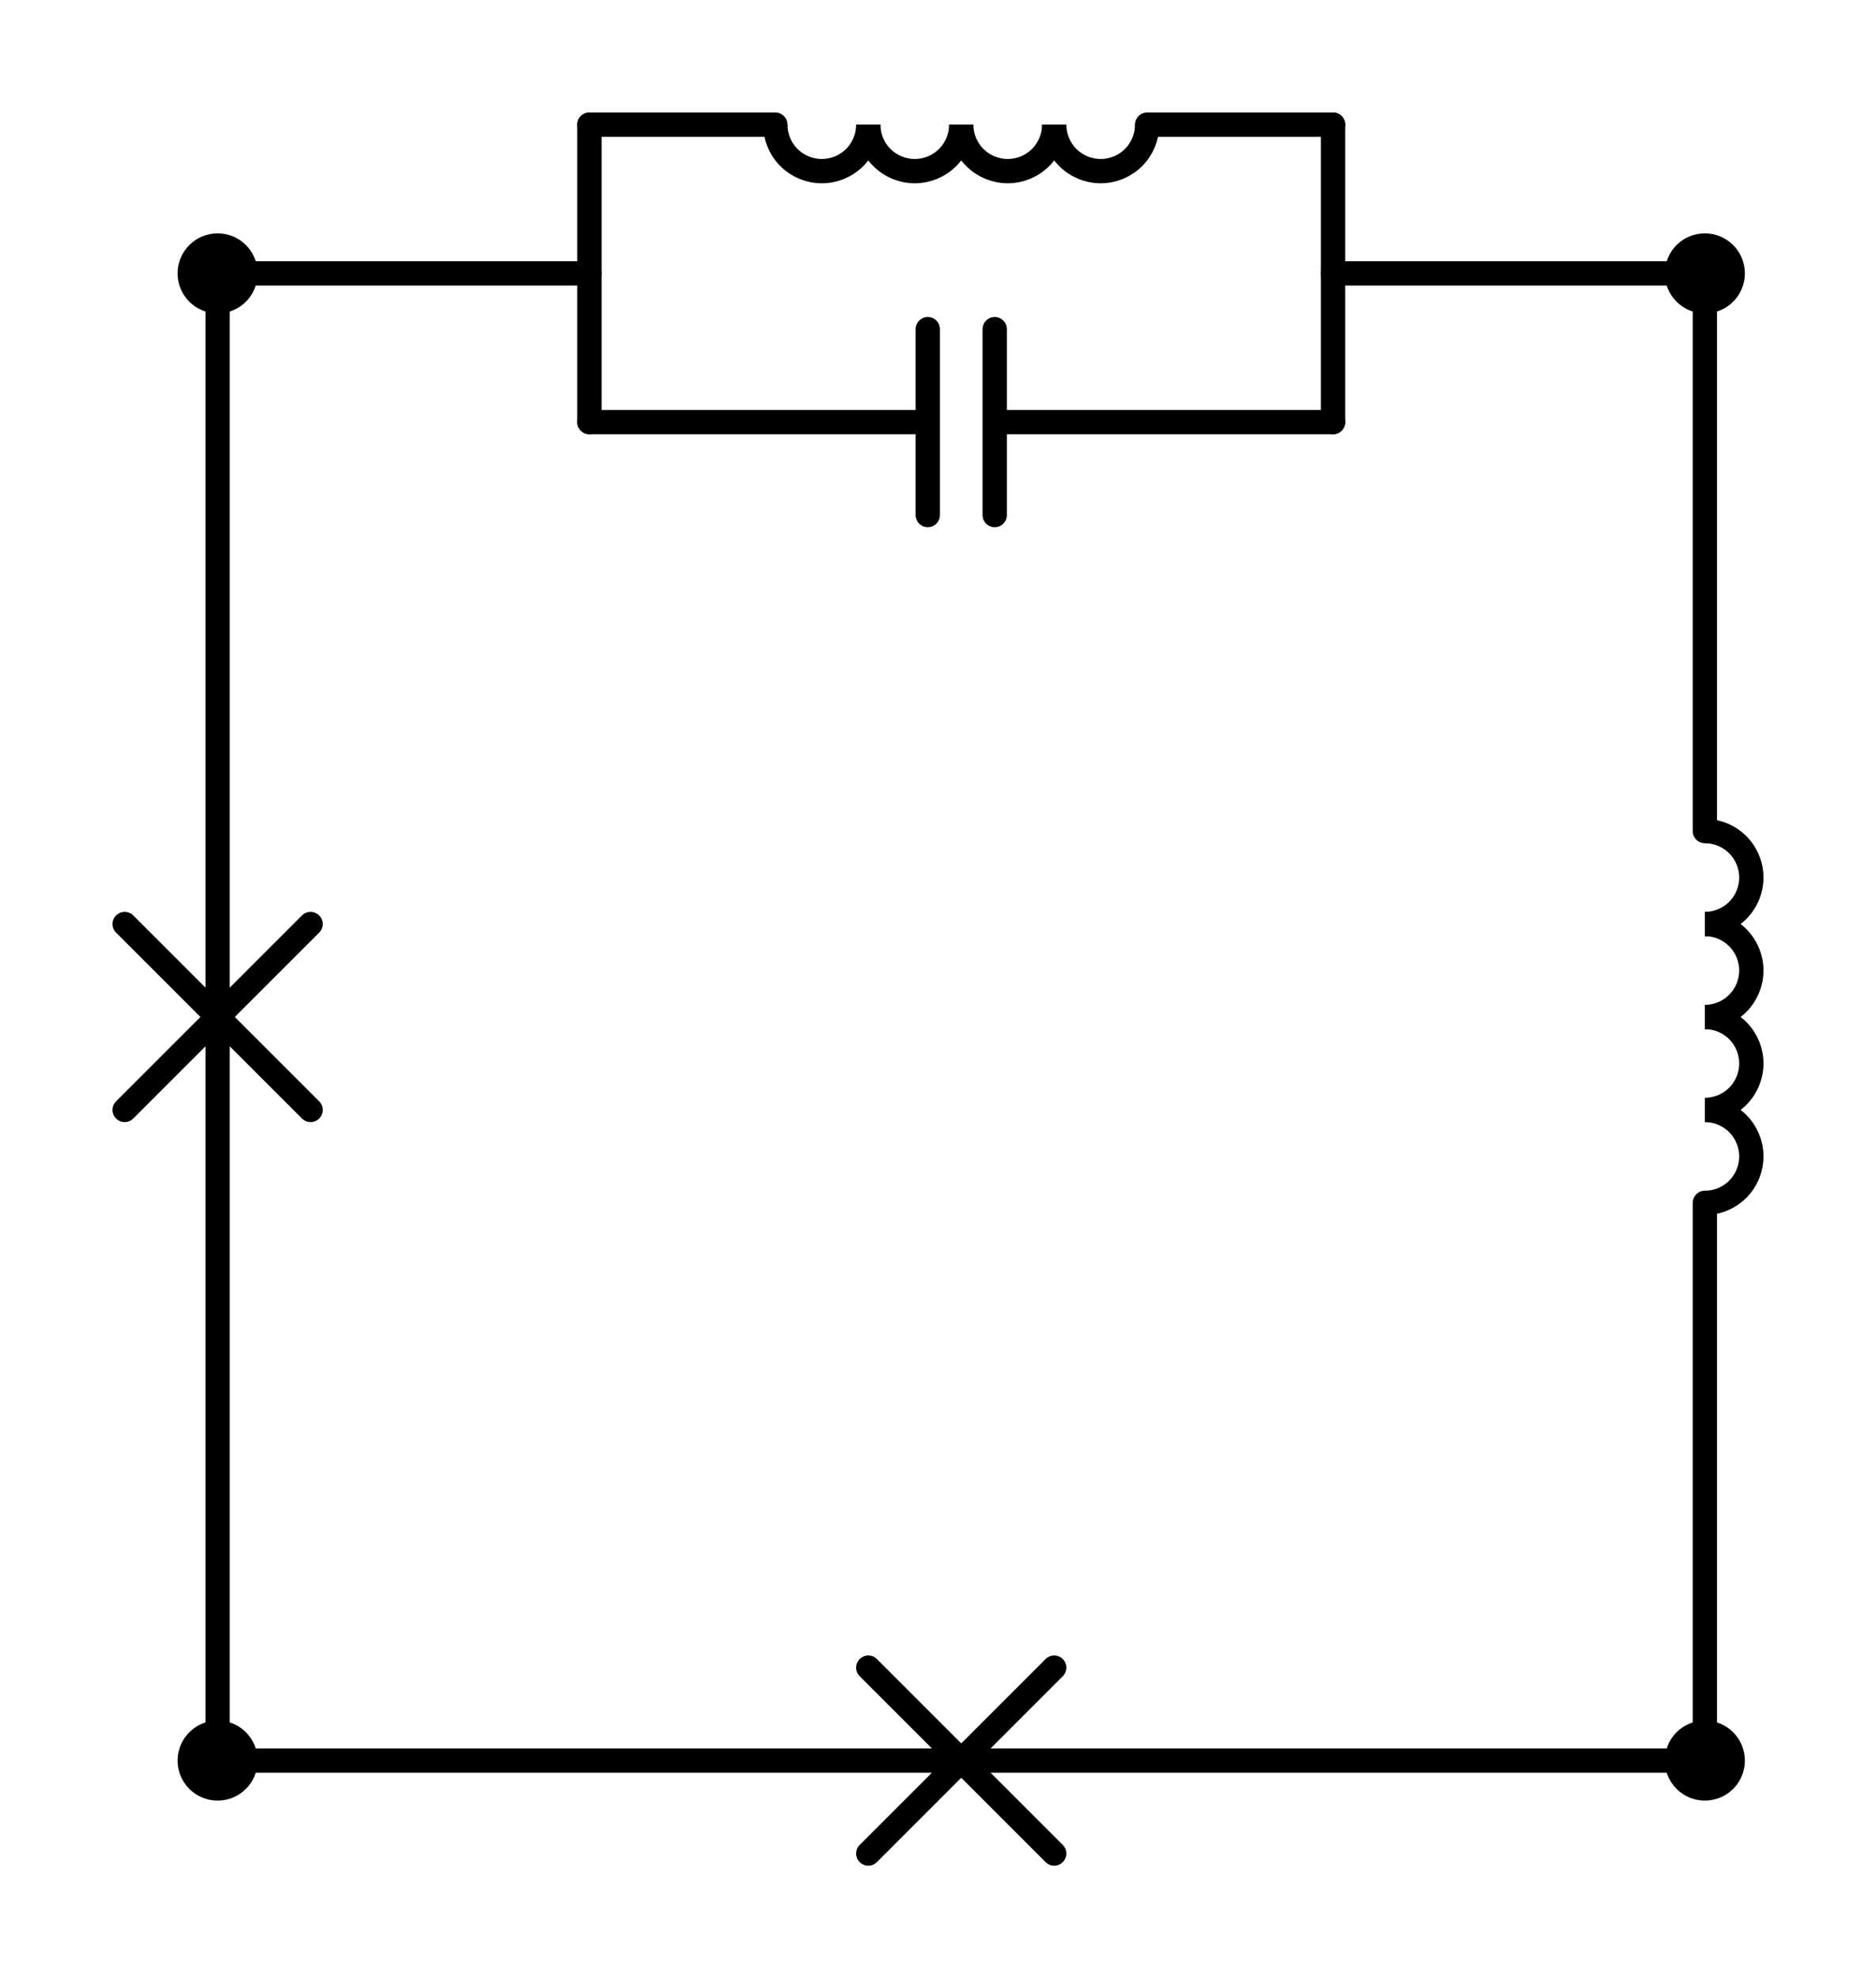 <?xml version="1.0" encoding="utf-8" standalone="no"?>
<!DOCTYPE svg PUBLIC "-//W3C//DTD SVG 1.1//EN"
  "http://www.w3.org/Graphics/SVG/1.1/DTD/svg11.dtd">
<svg xmlns:xlink="http://www.w3.org/1999/xlink" width="154.395pt" height="162.81pt" viewBox="0 0 154.395 162.81" xmlns="http://www.w3.org/2000/svg" version="1.1">
 <defs>
  <style type="text/css">*{stroke-linejoin: round; stroke-linecap: butt}</style>
 </defs>
 <g id="figure_1">
  <g id="patch_1">
   <path d="M 0 162.81 
L 154.395 162.81 
L 154.395 0 
L 0 0 
L 0 162.81 
z
" style="fill: none"/>
  </g>
  <g id="axes_1">
   <g id="patch_2">
    <path d="M 140.31 76.05 
C 141.324 76.05 142.298 75.647 143.015 74.93 
C 143.732 74.213 144.135 73.239 144.135 72.225 
C 144.135 71.211 143.732 70.237 143.015 69.52 
C 142.298 68.803 141.324 68.4 140.31 68.4 
" clip-path="url(#pbf83e1eae0)" style="fill: none; stroke: #000000; stroke-width: 2; stroke-linejoin: miter"/>
   </g>
   <g id="patch_3">
    <path d="M 140.31 83.7 
C 141.324 83.7 142.298 83.297 143.015 82.58 
C 143.732 81.863 144.135 80.889 144.135 79.875 
C 144.135 78.861 143.732 77.887 143.015 77.17 
C 142.298 76.453 141.324 76.05 140.31 76.05 
" clip-path="url(#pbf83e1eae0)" style="fill: none; stroke: #000000; stroke-width: 2; stroke-linejoin: miter"/>
   </g>
   <g id="patch_4">
    <path d="M 140.31 91.35 
C 141.324 91.35 142.298 90.947 143.015 90.23 
C 143.732 89.513 144.135 88.539 144.135 87.525 
C 144.135 86.511 143.732 85.537 143.015 84.82 
C 142.298 84.103 141.324 83.7 140.31 83.7 
" clip-path="url(#pbf83e1eae0)" style="fill: none; stroke: #000000; stroke-width: 2; stroke-linejoin: miter"/>
   </g>
   <g id="patch_5">
    <path d="M 140.31 99 
C 141.324 99 142.298 98.597 143.015 97.88 
C 143.732 97.163 144.135 96.189 144.135 95.175 
C 144.135 94.161 143.732 93.187 143.015 92.47 
C 142.298 91.753 141.324 91.35 140.31 91.35 
" clip-path="url(#pbf83e1eae0)" style="fill: none; stroke: #000000; stroke-width: 2; stroke-linejoin: miter"/>
   </g>
   <g id="patch_6">
    <path d="M 86.76 10.26 
C 86.76 11.274 87.163 12.248 87.88 12.965 
C 88.597 13.682 89.571 14.085 90.585 14.085 
C 91.599 14.085 92.573 13.682 93.29 12.965 
C 94.007 12.248 94.41 11.274 94.41 10.26 
" clip-path="url(#pbf83e1eae0)" style="fill: none; stroke: #000000; stroke-width: 2; stroke-linejoin: miter"/>
   </g>
   <g id="patch_7">
    <path d="M 79.11 10.26 
C 79.11 11.274 79.513 12.248 80.23 12.965 
C 80.947 13.682 81.921 14.085 82.935 14.085 
C 83.949 14.085 84.923 13.682 85.64 12.965 
C 86.357 12.248 86.76 11.274 86.76 10.26 
" clip-path="url(#pbf83e1eae0)" style="fill: none; stroke: #000000; stroke-width: 2; stroke-linejoin: miter"/>
   </g>
   <g id="patch_8">
    <path d="M 71.46 10.26 
C 71.46 11.274 71.863 12.248 72.58 12.965 
C 73.297 13.682 74.271 14.085 75.285 14.085 
C 76.299 14.085 77.273 13.682 77.99 12.965 
C 78.707 12.248 79.11 11.274 79.11 10.26 
" clip-path="url(#pbf83e1eae0)" style="fill: none; stroke: #000000; stroke-width: 2; stroke-linejoin: miter"/>
   </g>
   <g id="patch_9">
    <path d="M 63.81 10.26 
C 63.81 11.274 64.213 12.248 64.93 12.965 
C 65.647 13.682 66.621 14.085 67.635 14.085 
C 68.649 14.085 69.623 13.682 70.34 12.965 
C 71.057 12.248 71.46 11.274 71.46 10.26 
" clip-path="url(#pbf83e1eae0)" style="fill: none; stroke: #000000; stroke-width: 2; stroke-linejoin: miter"/>
   </g>
   <g id="line2d_1">
    <path d="M 17.91 144.9 
L 79.11 144.9 
M 71.46 137.25 
L 86.76 152.55 
M 86.76 137.25 
L 71.46 152.55 
M 79.11 144.9 
L 140.31 144.9 
" clip-path="url(#pbf83e1eae0)" style="fill: none; stroke: #000000; stroke-width: 2; stroke-linecap: round"/>
   </g>
   <g id="line2d_2">
    <path d="M 17.91 144.9 
L 17.91 83.7 
M 10.26 91.35 
L 25.56 76.05 
M 10.26 76.05 
L 25.56 91.35 
M 17.91 83.7 
L 17.91 22.5 
" clip-path="url(#pbf83e1eae0)" style="fill: none; stroke: #000000; stroke-width: 2; stroke-linecap: round"/>
   </g>
   <g id="line2d_3">
    <path d="M 140.31 22.5 
L 140.31 68.4 
M 140.31 99 
L 140.31 144.9 
" clip-path="url(#pbf83e1eae0)" style="fill: none; stroke: #000000; stroke-width: 2; stroke-linecap: round"/>
   </g>
   <g id="line2d_4">
    <path d="M 140.31 22.5 
L 109.71 22.5 
" clip-path="url(#pbf83e1eae0)" style="fill: none; stroke: #000000; stroke-width: 2; stroke-linecap: round"/>
   </g>
   <g id="line2d_5">
    <path d="M 17.91 22.5 
L 48.51 22.5 
" clip-path="url(#pbf83e1eae0)" style="fill: none; stroke: #000000; stroke-width: 2; stroke-linecap: round"/>
   </g>
   <g id="line2d_6">
    <path d="M 109.71 34.74 
L 109.71 10.26 
" clip-path="url(#pbf83e1eae0)" style="fill: none; stroke: #000000; stroke-width: 2; stroke-linecap: round"/>
   </g>
   <g id="line2d_7">
    <path d="M 48.51 34.74 
L 48.51 10.26 
" clip-path="url(#pbf83e1eae0)" style="fill: none; stroke: #000000; stroke-width: 2; stroke-linecap: round"/>
   </g>
   <g id="line2d_8">
    <path d="M 109.71 34.74 
L 81.864 34.74 
M 81.864 42.39 
L 81.864 27.09 
M 76.356 42.39 
L 76.356 27.09 
M 76.356 34.74 
L 48.51 34.74 
" clip-path="url(#pbf83e1eae0)" style="fill: none; stroke: #000000; stroke-width: 2; stroke-linecap: round"/>
   </g>
   <g id="line2d_9">
    <path d="M 109.71 10.26 
L 94.41 10.26 
M 63.81 10.26 
L 48.51 10.26 
" clip-path="url(#pbf83e1eae0)" style="fill: none; stroke: #000000; stroke-width: 2; stroke-linecap: round"/>
   </g>
   <g id="patch_10">
    <path d="M 17.91 147.195 
C 18.519 147.195 19.102 146.953 19.533 146.523 
C 19.963 146.092 20.205 145.509 20.205 144.9 
C 20.205 144.291 19.963 143.708 19.533 143.277 
C 19.102 142.847 18.519 142.605 17.91 142.605 
C 17.301 142.605 16.718 142.847 16.287 143.277 
C 15.857 143.708 15.615 144.291 15.615 144.9 
C 15.615 145.509 15.857 146.092 16.287 146.523 
C 16.718 146.953 17.301 147.195 17.91 147.195 
z
" clip-path="url(#pbf83e1eae0)" style="stroke: #000000; stroke-width: 2; stroke-linejoin: miter"/>
   </g>
   <g id="patch_11">
    <path d="M 140.31 147.195 
C 140.919 147.195 141.502 146.953 141.933 146.523 
C 142.363 146.092 142.605 145.509 142.605 144.9 
C 142.605 144.291 142.363 143.708 141.933 143.277 
C 141.502 142.847 140.919 142.605 140.31 142.605 
C 139.701 142.605 139.118 142.847 138.687 143.277 
C 138.257 143.708 138.015 144.291 138.015 144.9 
C 138.015 145.509 138.257 146.092 138.687 146.523 
C 139.118 146.953 139.701 147.195 140.31 147.195 
z
" clip-path="url(#pbf83e1eae0)" style="stroke: #000000; stroke-width: 2; stroke-linejoin: miter"/>
   </g>
   <g id="patch_12">
    <path d="M 17.91 24.795 
C 18.519 24.795 19.102 24.553 19.533 24.123 
C 19.963 23.692 20.205 23.109 20.205 22.5 
C 20.205 21.891 19.963 21.308 19.533 20.877 
C 19.102 20.447 18.519 20.205 17.91 20.205 
C 17.301 20.205 16.718 20.447 16.287 20.877 
C 15.857 21.308 15.615 21.891 15.615 22.5 
C 15.615 23.109 15.857 23.692 16.287 24.123 
C 16.718 24.553 17.301 24.795 17.91 24.795 
z
" clip-path="url(#pbf83e1eae0)" style="stroke: #000000; stroke-width: 2; stroke-linejoin: miter"/>
   </g>
   <g id="patch_13">
    <path d="M 140.31 24.795 
C 140.919 24.795 141.502 24.553 141.933 24.123 
C 142.363 23.692 142.605 23.109 142.605 22.5 
C 142.605 21.891 142.363 21.308 141.933 20.877 
C 141.502 20.447 140.919 20.205 140.31 20.205 
C 139.701 20.205 139.118 20.447 138.687 20.877 
C 138.257 21.308 138.015 21.891 138.015 22.5 
C 138.015 23.109 138.257 23.692 138.687 24.123 
C 139.118 24.553 139.701 24.795 140.31 24.795 
z
" clip-path="url(#pbf83e1eae0)" style="stroke: #000000; stroke-width: 2; stroke-linejoin: miter"/>
   </g>
  </g>
 </g>
 <defs>
  <clipPath id="pbf83e1eae0">
   <rect x="7.2" y="7.2" width="139.995" height="148.41"/>
  </clipPath>
 </defs>
</svg>
